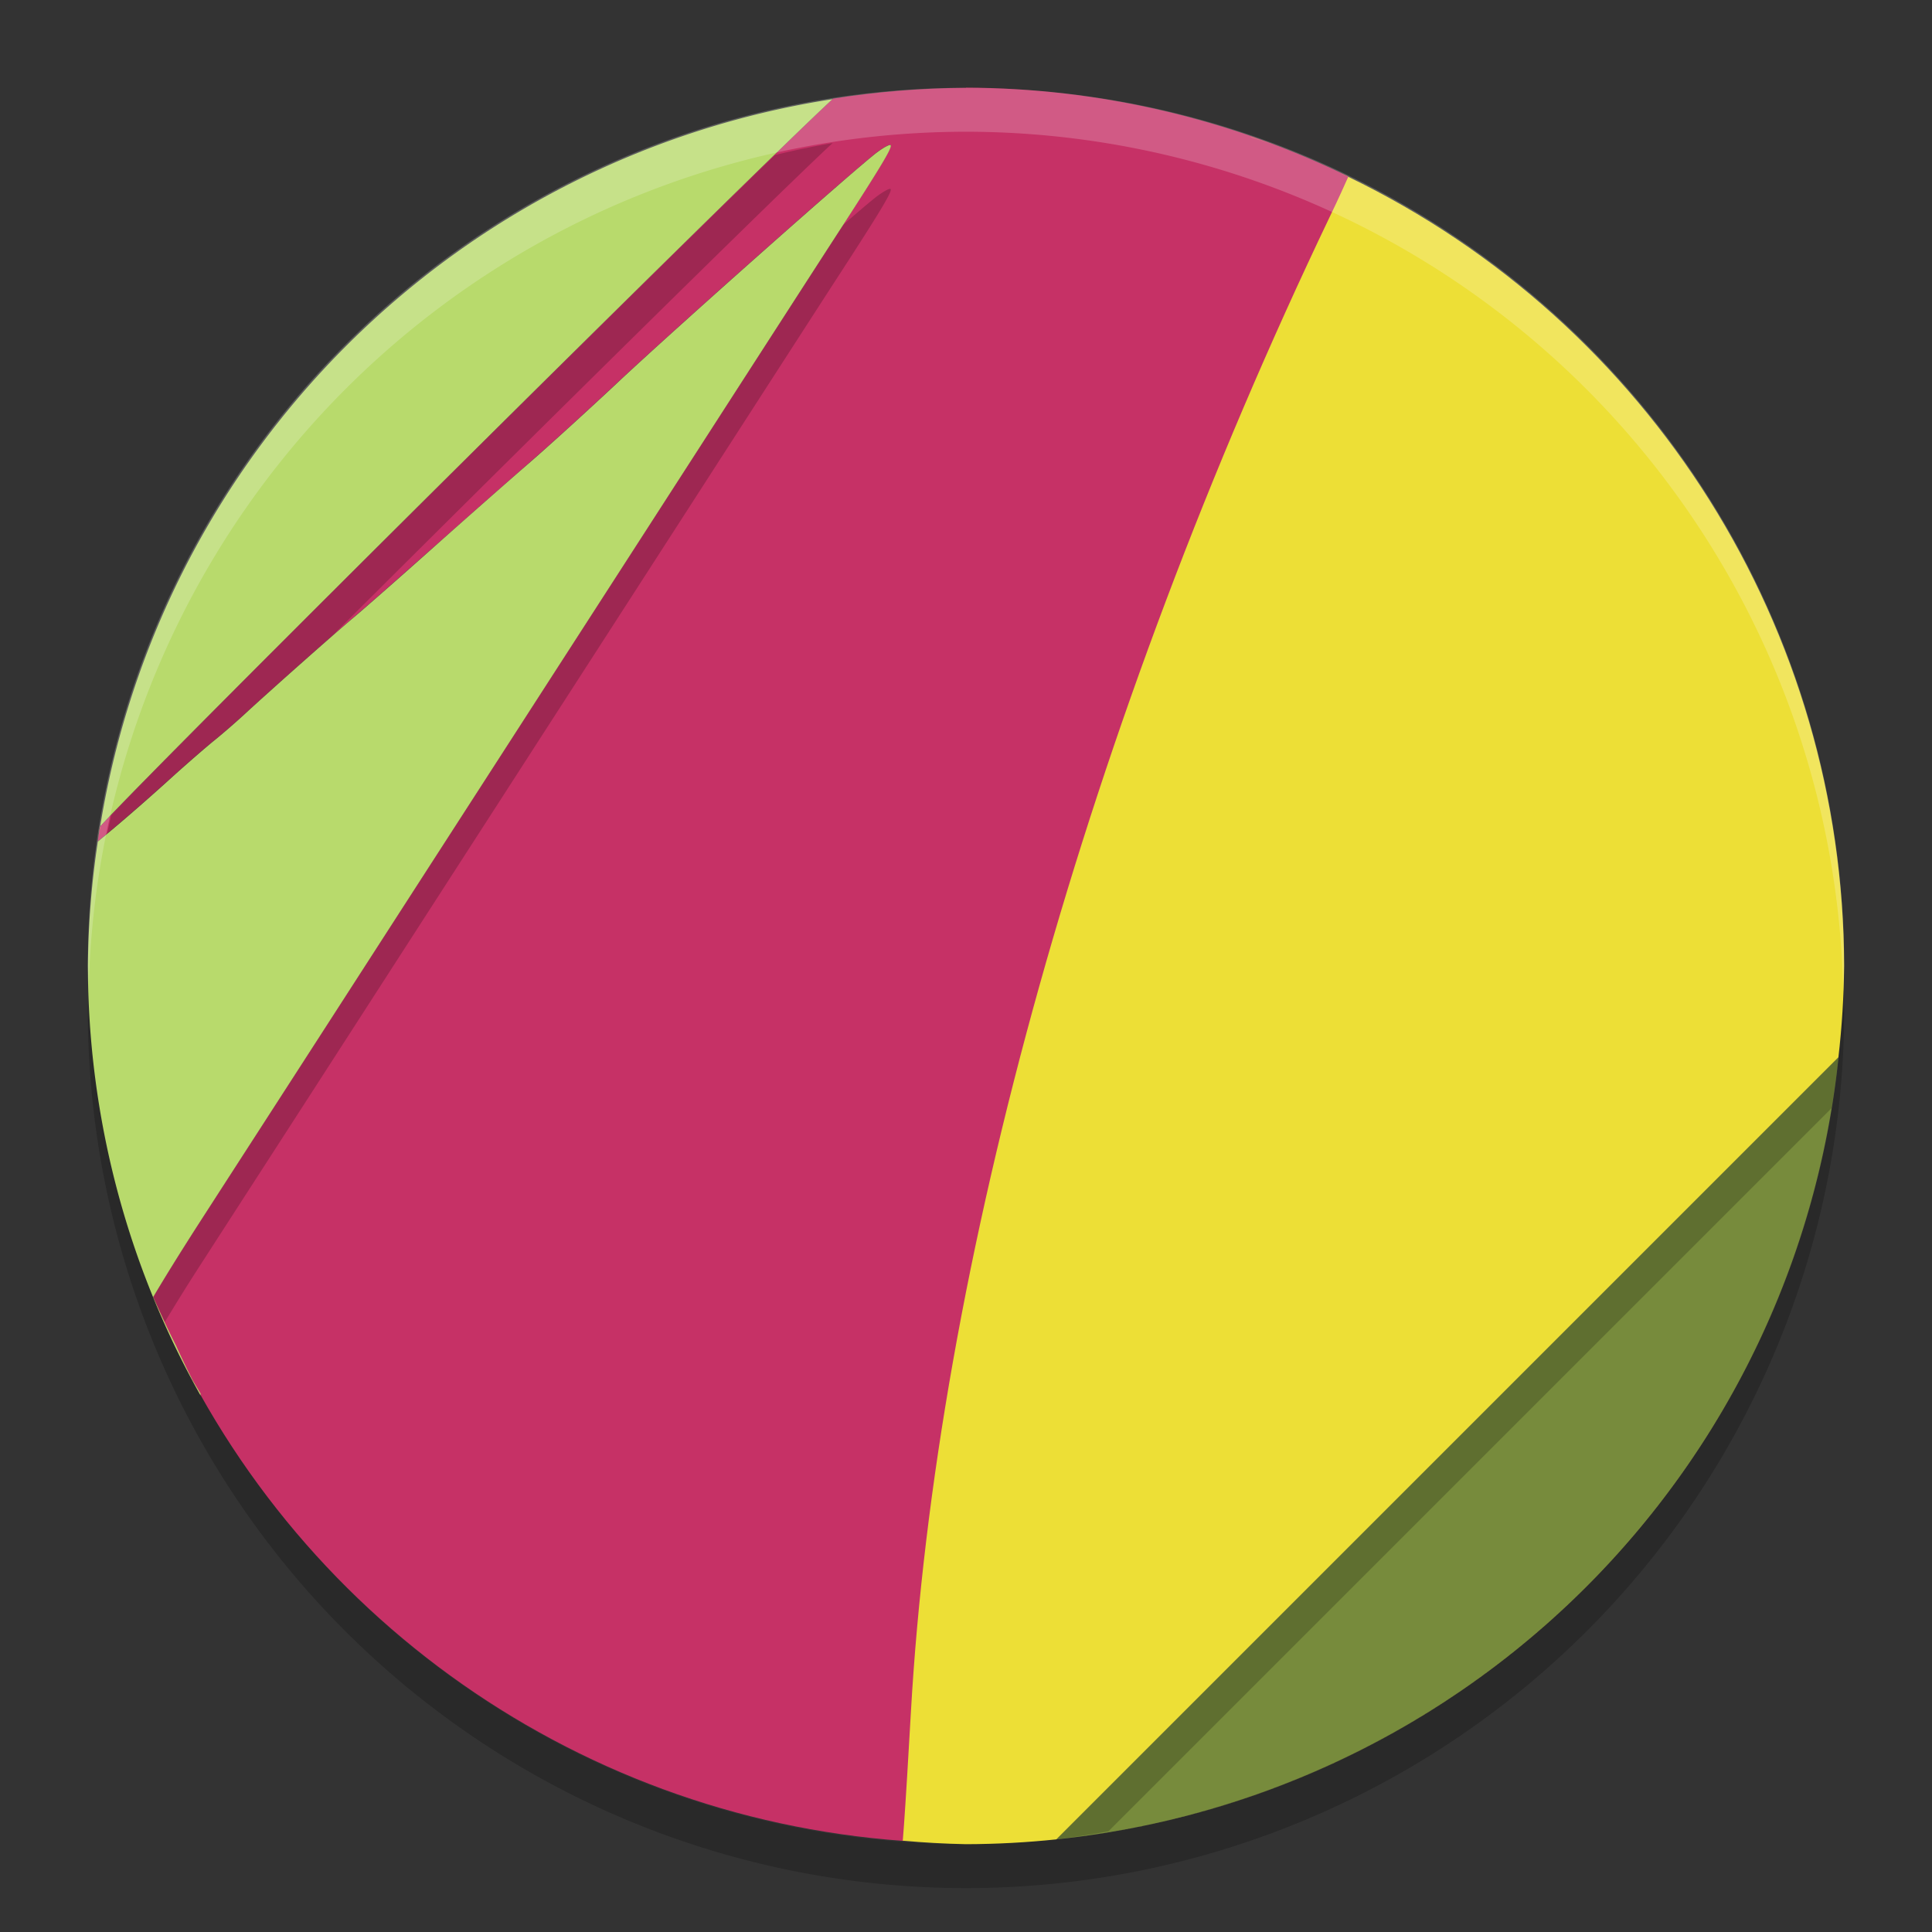 <svg height="22" viewBox="0 0 22 22" width="22" xmlns="http://www.w3.org/2000/svg"><rect x="0" y="0" width="22" height="22" fill="#333333" stroke="none"/><path d="m11 1c-.507.003-1.013.044-1.514.123-.937.865-7.64 7.521-8.348 8.29-.009.056-.017.113-.025.169.201-.165.506-.426.854-.741.172-.156.383-.34.471-.409.087-.07.248-.209.357-.31.303-.279 1.019-.914 1.229-1.089.103-.086.503-.438.889-.781.386-.344.885-.783 1.108-.977.224-.194.688-.616 1.031-.938.662-.621 2.708-2.435 2.936-2.604.074-.055.143-.092.153-.082.022.022-.107.238-.562.94-.191.295-.936 1.45-1.656 2.566-.72 1.117-1.614 2.502-1.986 3.079-.372.577-1.195 1.852-1.828 2.834s-1.46 2.262-1.836 2.845c-.231.358-.405.641-.529.851 1.436 3.52 4.744 5.921 8.536 6.196.286.003-.16-.019.286.003 1.25-4.693 2.292-12.788 5.042-18.538.116-.242-.309-.296-.254-.417-1.356-.661-2.845-1.007-4.354-1.012z" fill="#c63166"/><path d="m1.011 11.209a10 10 0 0 0 -.011.291 10 10 0 0 0 10 10 10 10 0 0 0 10-10 10 10 0 0 0 -.011-.209 10 10 0 0 1 -9.989 9.709 10 10 0 0 1 -9.989-9.791z" opacity=".2"/><path d="m10.381 1.036a10 10 0 0 0 -.642.054 10 10 0 0 1  .642-.054z" fill="#d8d342"/><path d="m9.48 1.629a10 10 0 0 0 -.655.136c-1.752 1.695-6.713 6.623-7.558 7.517a10 10 0 0 0 -.126.628c.714-.775 7.393-7.406 8.339-8.28zm.661.523c-.01-.01-.079.027-.153.082-.227.168-2.273 1.983-2.936 2.604-.343.322-.807.744-1.031.938-.224.194-.723.633-1.108.977-.386.344-.786.695-.889.781-.21.175-.926.81-1.229 1.089-.109.101-.27.24-.357.31-.087.07-.299.254-.471.409-.348.316-.653.577-.854.741a10 10 0 0 0 -.104 1.099 10 10 0 0 0  .736 3.583c-.001.001-.001.003-.002.004a10 10 0 0 0  .017.035 10 10 0 0 0  .001.001 10 10 0 0 0  .116.248c.112-.184.223-.367.396-.635.376-.583 1.203-1.863 1.836-2.845.633-.982 1.456-2.257 1.828-2.834.372-.577 1.266-1.962 1.986-3.079.72-1.117 1.465-2.272 1.656-2.566.455-.702.584-.918.562-.94z" opacity=".2"/><path d="m9.48 1.129a10 10 0 0 0 -8.339 8.28c.714-.775 7.393-7.406 8.339-8.28z" fill="#b8da6c"/><g fill="#d8d342"><path d="m1.142 9.409c-0.0 0-.003.004-.003.004a10 10 0 0 0 -.022.146 10 10 0 0 1  .025-.15z"/><path d="m14.244 1.56v.002a10 10 0 0 1  .252.083 10 10 0 0 0 -.252-.085z"/><path d="m14.496 1.645a10 10 0 0 1  .764.327 10 10 0 0 0 -.764-.327z"/><path d="m15.26 1.972a10 10 0 0 1  .093.041s.001-.001.001-.001a10 10 0 0 0 -.094-.04z"/></g><path d="m10.142 1.652c-.01-.01-.079.027-.153.082-.227.168-2.273 1.983-2.936 2.604-.343.322-.807.744-1.031.938-.224.194-.723.633-1.108.977-.386.344-.786.695-.889.781-.21.175-.926.81-1.229 1.089-.109.101-.27.24-.357.31-.087.07-.299.254-.471.409-.348.316-.653.577-.854.741a10 10 0 0 0 -.113 1.418 10 10 0 0 0 1.283 4.89v-.023a10 10 0 0 1 -.09-.151 10 10 0 0 1 -.19-.396 10 10 0 0 1 -.259-.552c.124-.21.298-.492.529-.851.376-.583 1.203-1.863 1.836-2.845.633-.982 1.456-2.257 1.828-2.834.372-.577 1.266-1.962 1.986-3.079.72-1.117 1.465-2.272 1.656-2.566.455-.702.584-.918.562-.94z" fill="#b8da6c"/><path d="m20.935 12.04-8.905 8.905a10 10 0 0 0 8.905-8.905z" fill="#778b3c"/><path d="m20.935 12.04-8.905 8.905a10 10 0 0 0  .592-.092l8.234-8.234a10 10 0 0 0  .079-.579z" opacity=".2"/><path d="m15.353 2.013c-.055.121-.094.213-.21.454-2.75 5.75-4.484 11.944-4.771 17.039-.026.466-.061 1.039-.078 1.272l-.014.182c.239.022.479.035.72.04.344-.001.687-.019 1.029-.055l8.905-8.905c.04-.345.062-.692.065-1.04-.006-3.83-2.199-7.32-5.647-8.987zm-3.323 18.933c4.692-.491 8.403-4.195 8.902-8.887-.5 4.691-4.21 8.395-8.902 8.887zm-1.749.015v.004z" fill="#eddf36"/><path d="m11 1a10 10 0 0 0 -10 10 10 10 0 0 0  .011.209 10 10 0 0 1 9.989-9.709 10 10 0 0 1 9.989 9.791 10 10 0 0 0  .011-.291 10 10 0 0 0 -10-10z" fill="#fff" opacity=".2"/></svg>